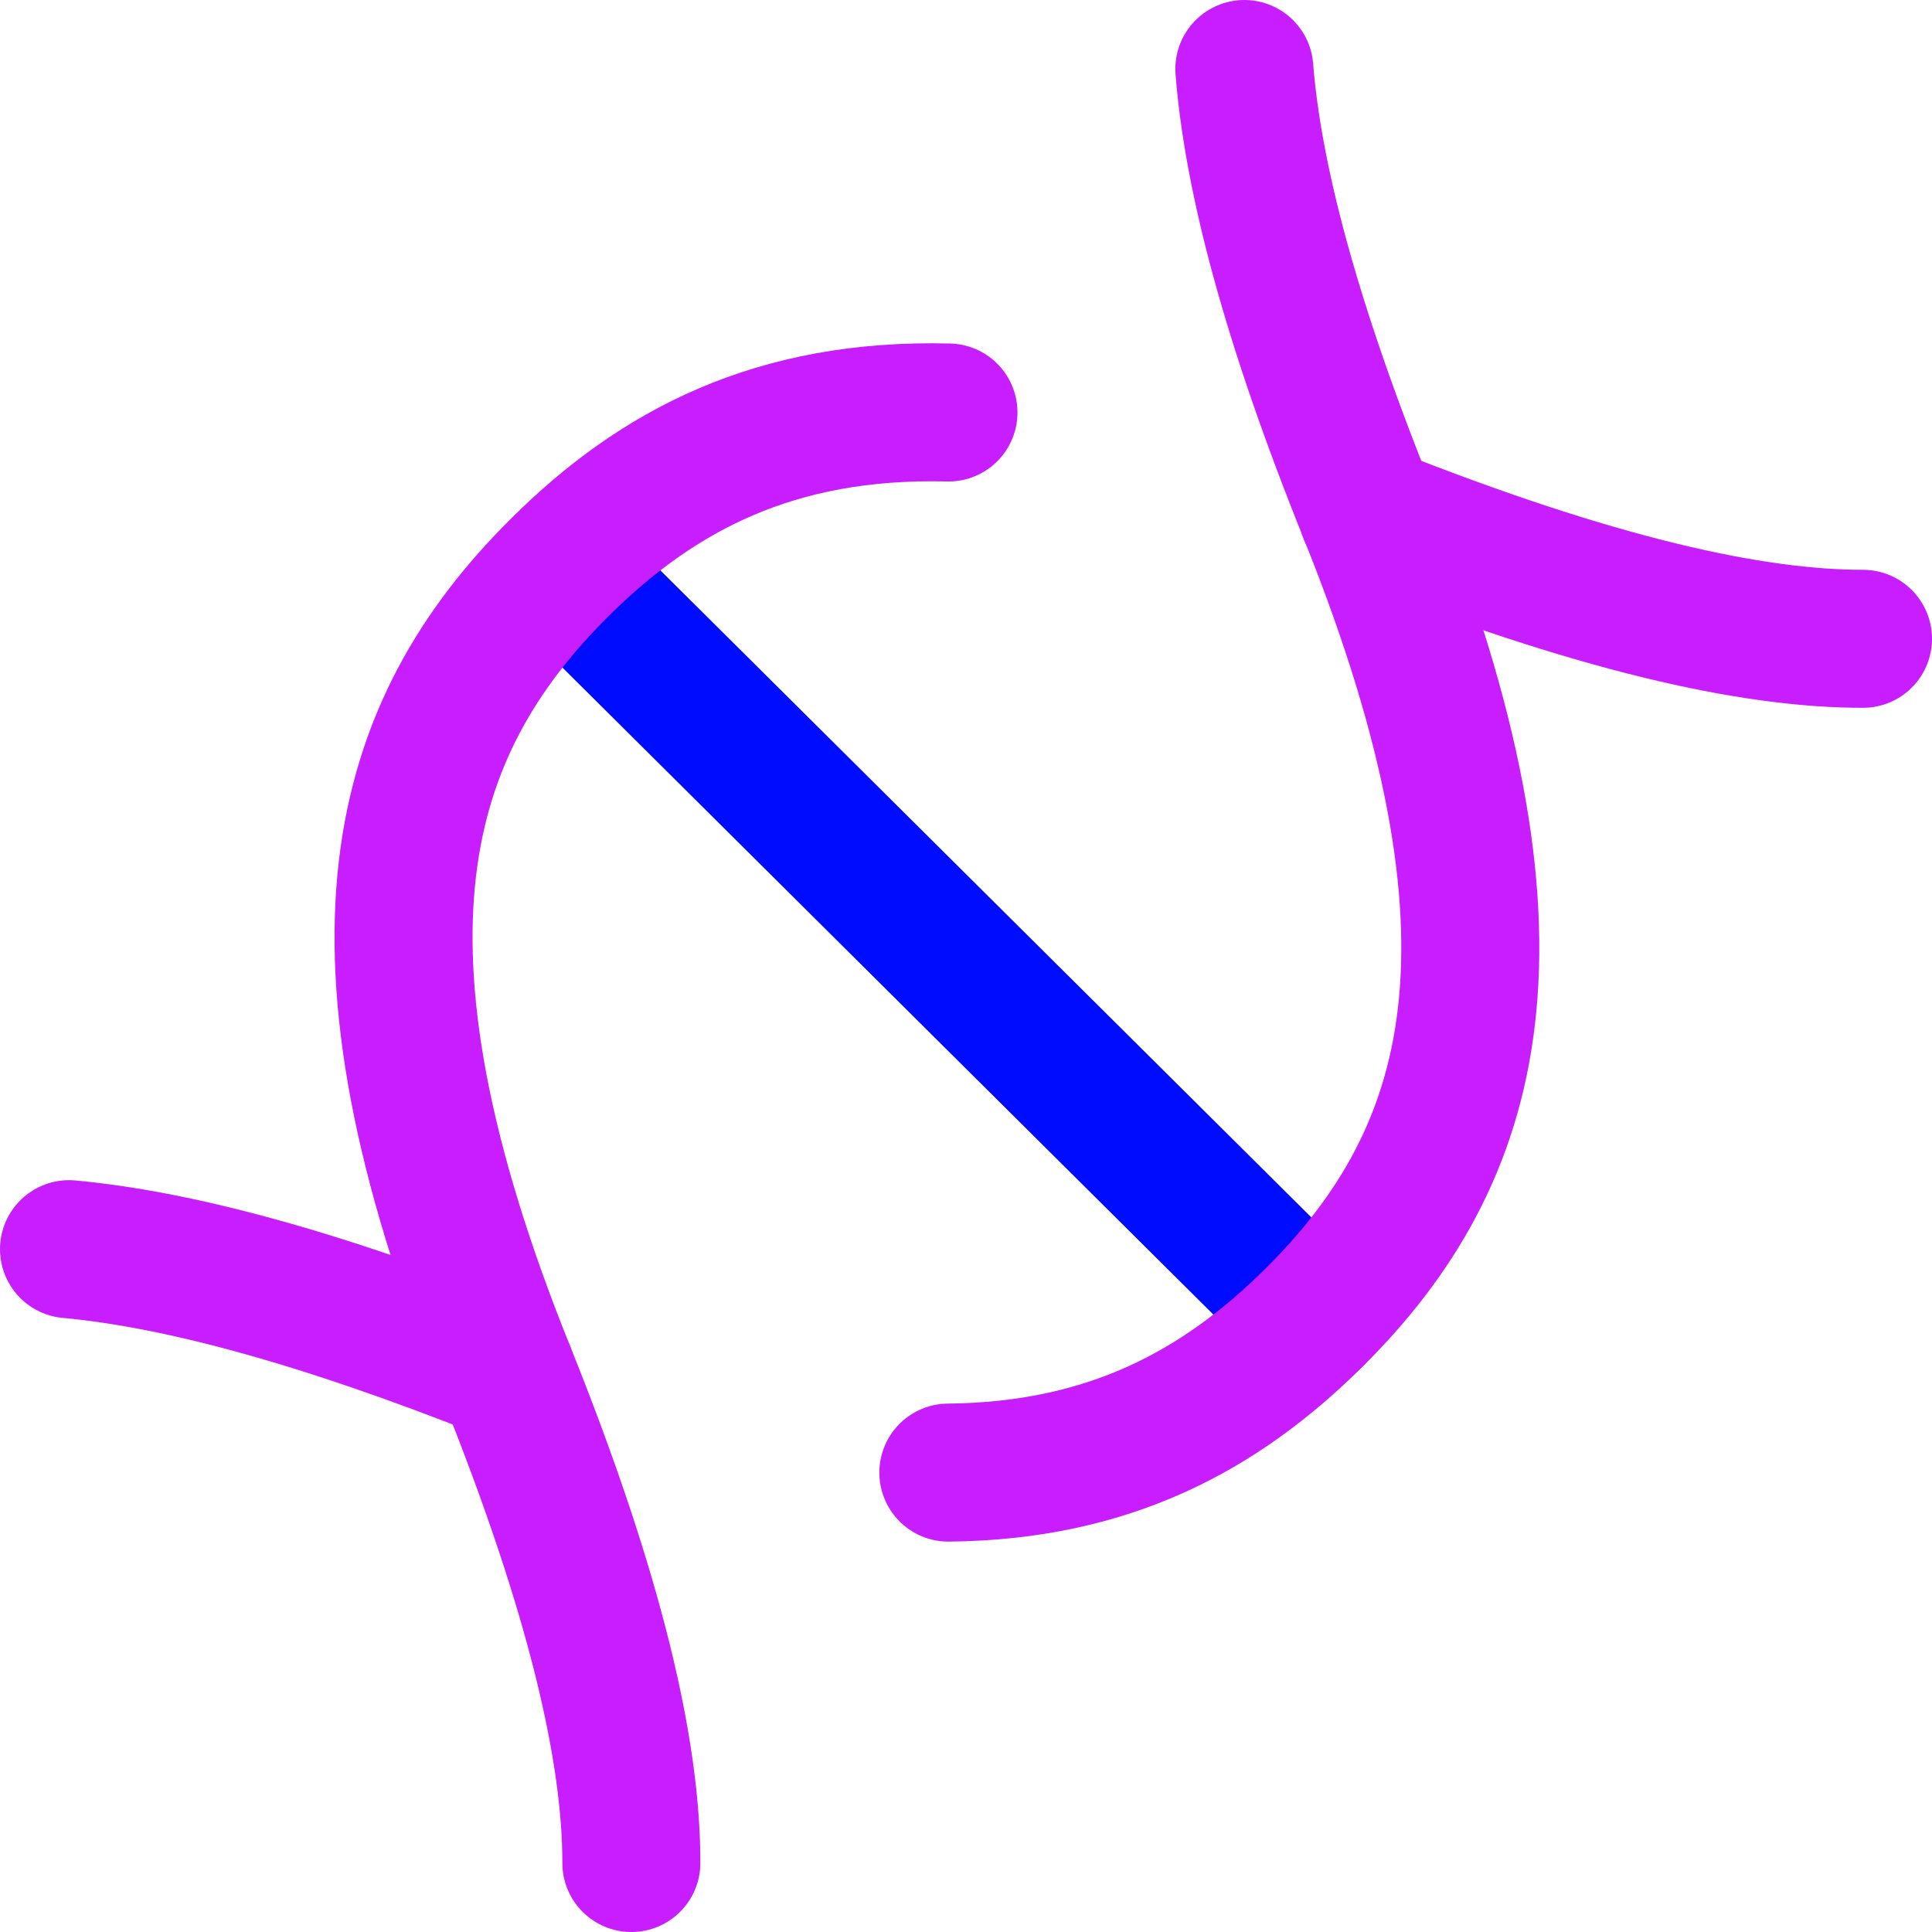 <svg xmlns="http://www.w3.org/2000/svg" fill="none" viewBox="0 0 14 14" id="Dna--Streamline-Flex-Neon">
  <desc>
    Dna Streamline Icon: https://streamlinehq.com
  </desc>
  <g id="dna--science-biology-experiment-lab-science">
    <path id="Vector 485" stroke="#000cfe" stroke-linecap="round" stroke-linejoin="round" d="m4.059 4.116 5.463 5.43" stroke-width="1"></path>
    <path id="Vector 483" stroke="#c71dff" stroke-linecap="round" stroke-linejoin="round" d="M6.872 10.671c1.165 -0.011 1.973 -0.451 2.651 -1.124 1.172 -1.165 1.64 -2.717 0.391 -5.823C9.344 2.311 9.078 1.273 9.017 0.5M0.5 9.052c0.769 0.071 1.79 0.337 3.165 0.884" stroke-width="1"></path>
    <path id="Vector 484" stroke="#c71dff" stroke-linecap="round" stroke-linejoin="round" d="M13.5 4.629c-0.805 0.001 -1.944 -0.251 -3.587 -0.904M4.575 13.5c0.001 -0.8 -0.253 -1.932 -0.91 -3.565 -1.25 -3.105 -0.781 -4.658 0.391 -5.823 0.709 -0.705 1.562 -1.154 2.817 -1.123" stroke-width="1"></path>
  </g>
</svg>
